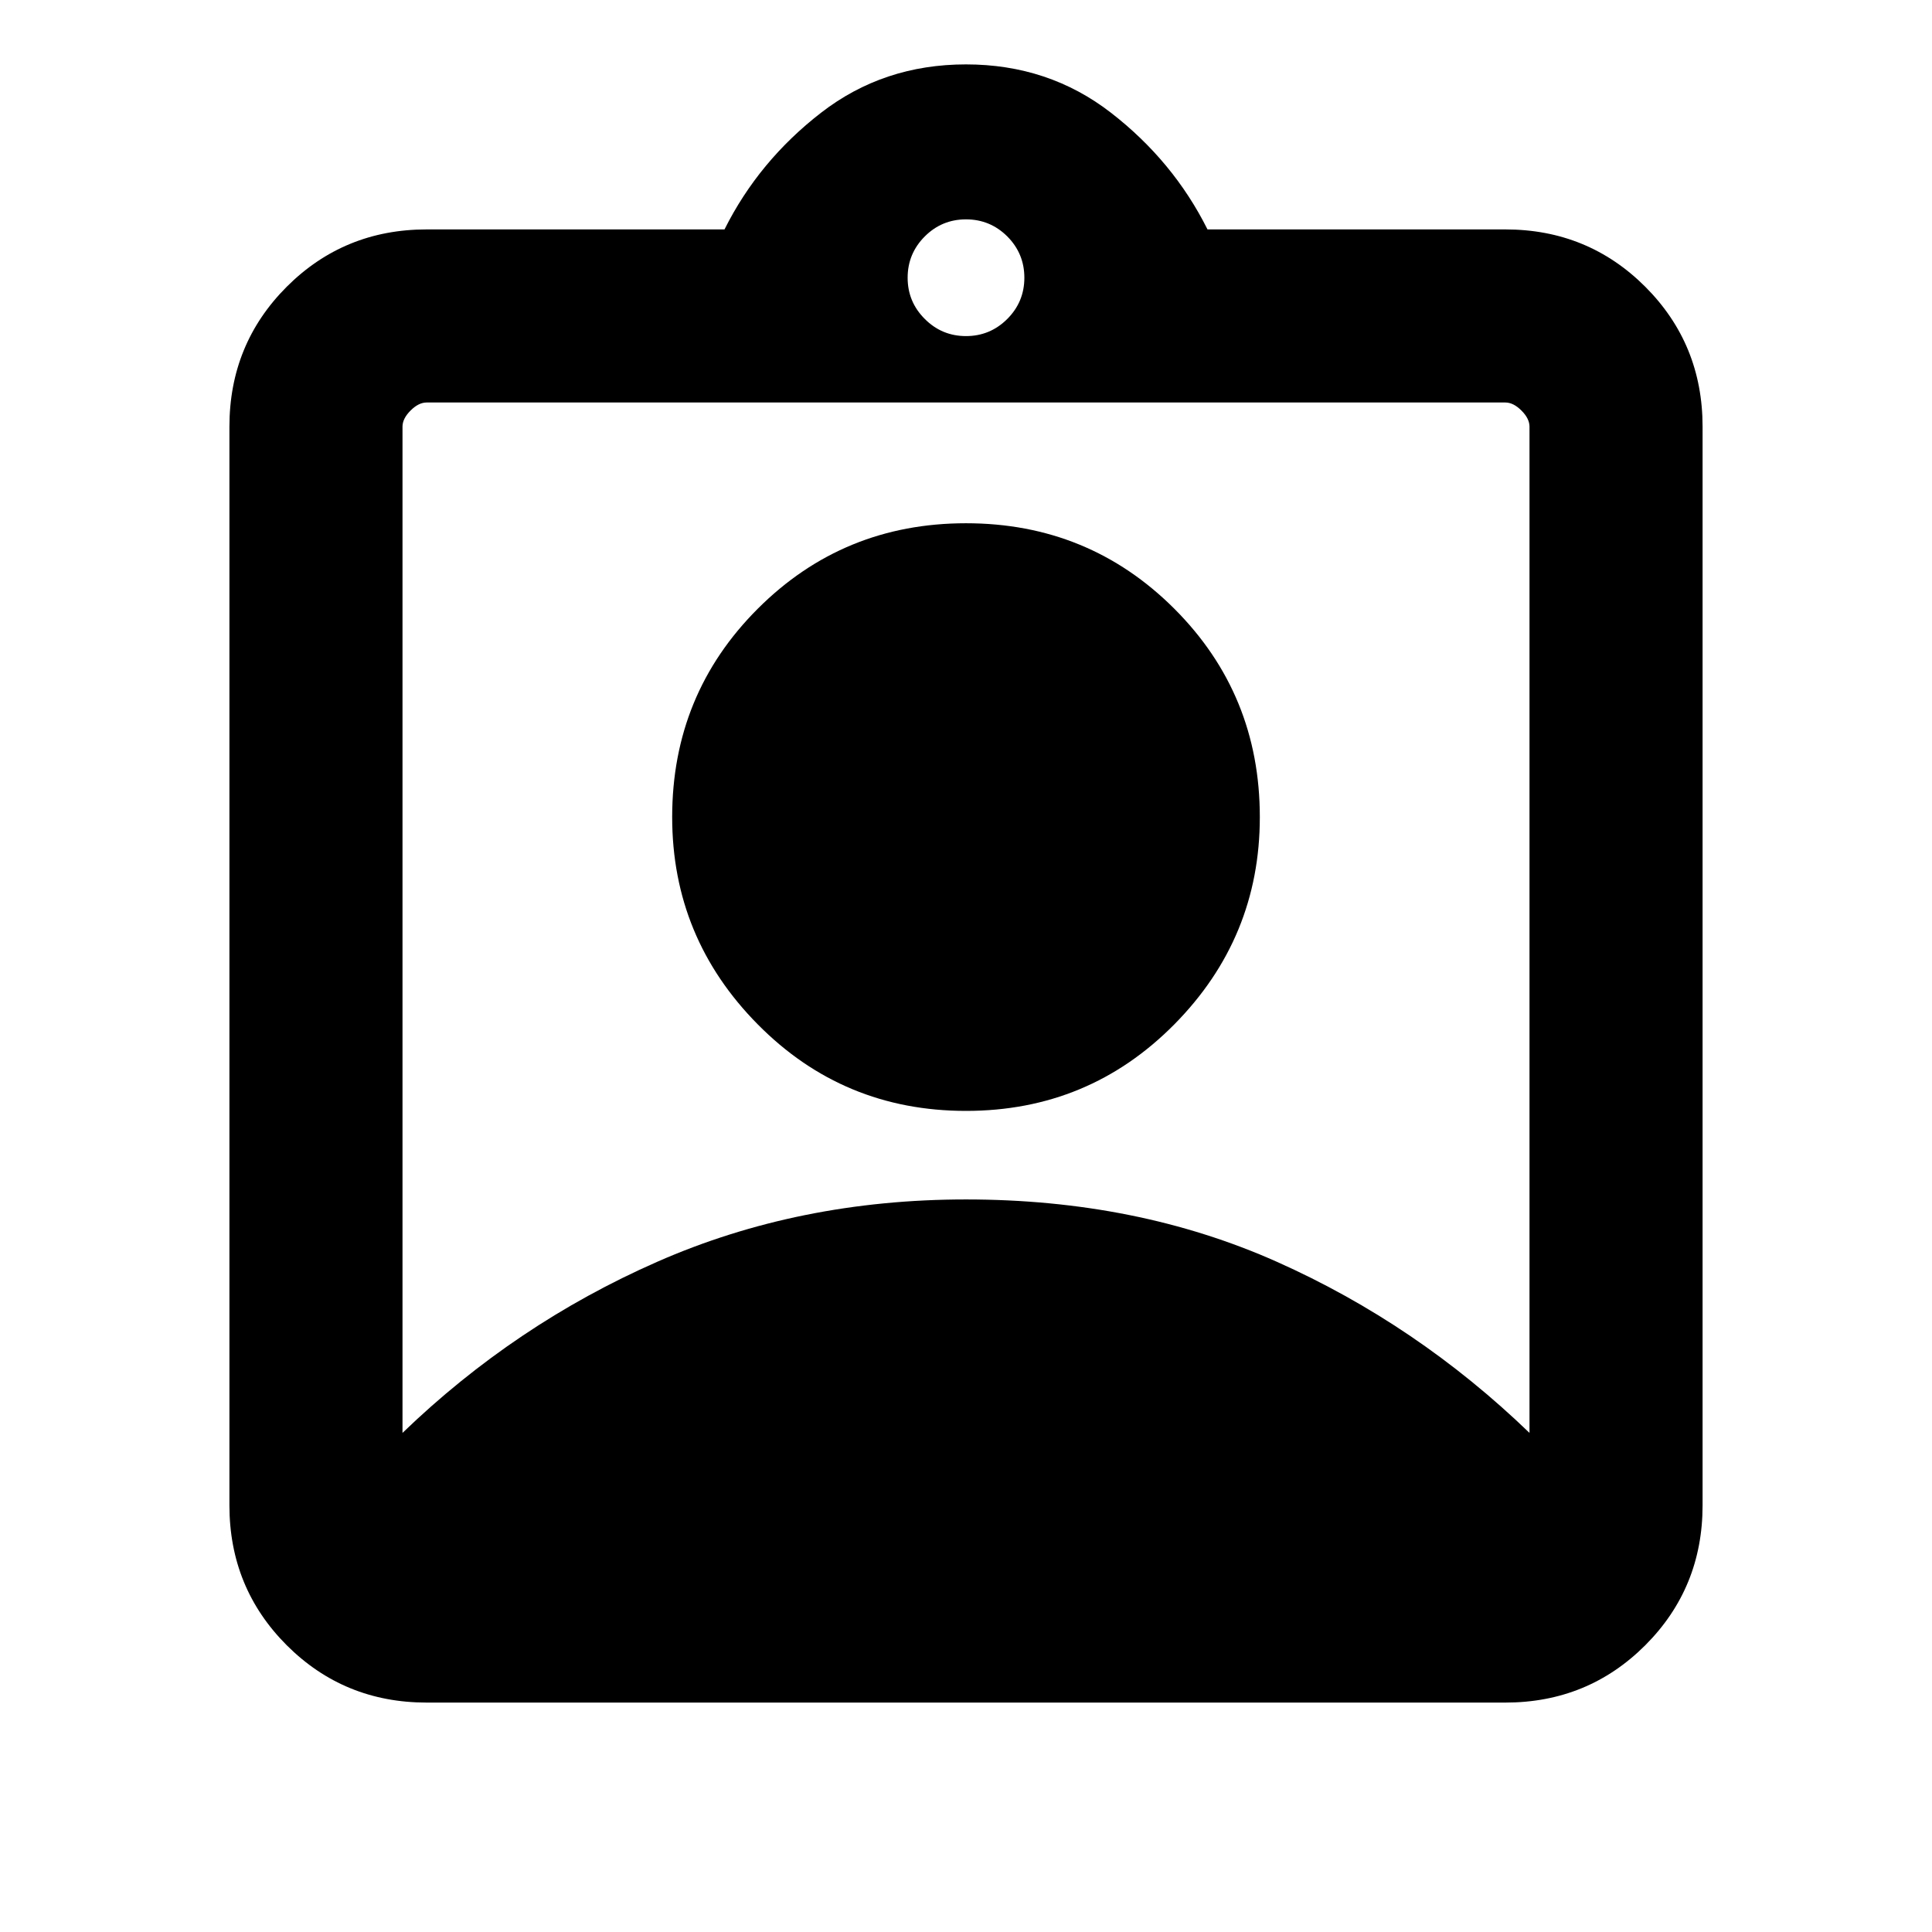 <svg xmlns="http://www.w3.org/2000/svg" height="24" width="24"><path d="M5.3 21.15q-1.025 0-1.738-.712-.712-.713-.712-1.738V5.3q0-1.025.712-1.738.713-.712 1.738-.712H9Q9.425 2 10.2 1.4q.775-.6 1.8-.6t1.8.6q.775.6 1.2 1.45h3.7q1.025 0 1.738.712.712.713.712 1.738v13.4q0 1.025-.712 1.738-.713.712-1.738.712ZM12 4.175q.3 0 .513-.213.212-.212.212-.512 0-.3-.212-.513-.213-.212-.513-.212-.3 0-.512.212-.213.213-.213.513 0 .3.213.512.212.213.512.213ZM5 17.8q1.4-1.35 3.163-2.125Q9.925 14.9 12 14.9q2.125 0 3.863.775Q17.6 16.45 19 17.8V5.3q0-.1-.1-.2t-.2-.1H5.3q-.1 0-.2.1t-.1.2Zm7-4q-1.525 0-2.587-1.075Q8.35 11.65 8.35 10.15q0-1.525 1.063-2.588Q10.475 6.5 12 6.5q1.525 0 2.588 1.062 1.062 1.063 1.062 2.588 0 1.5-1.062 2.575Q13.525 13.8 12 13.8Z"/></svg>